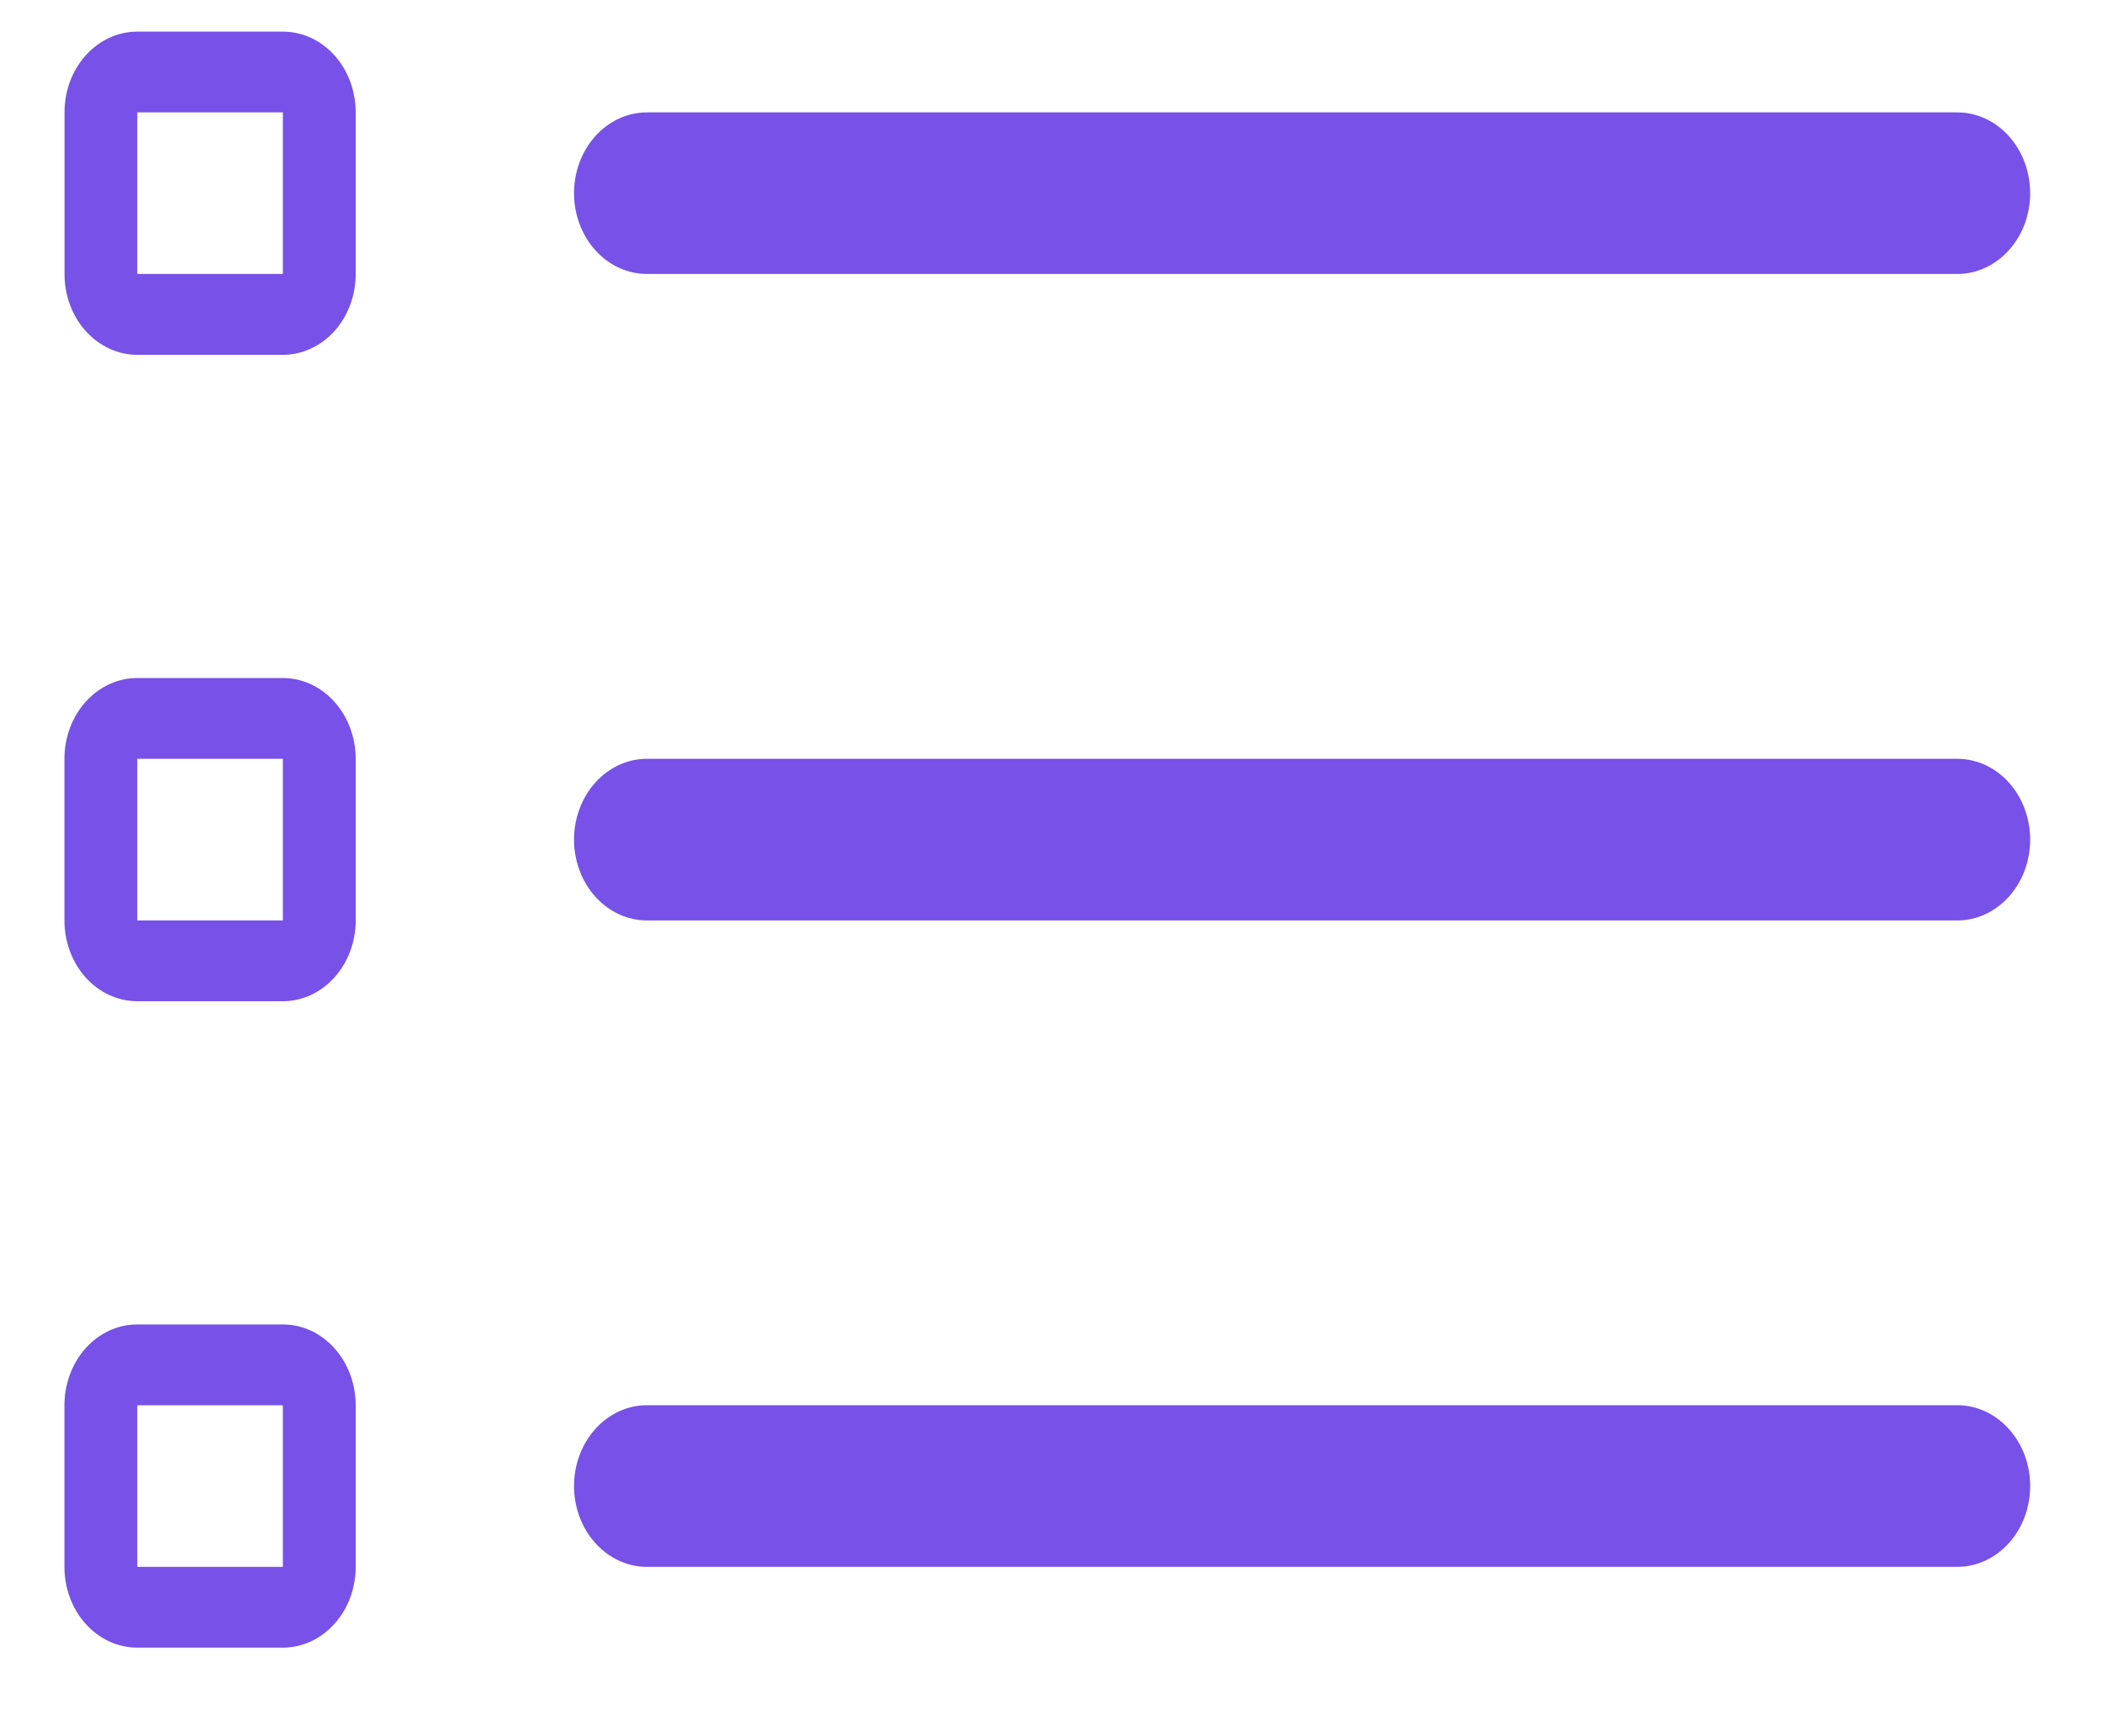 <svg width="23" height="19" viewBox="0 0 23 19" fill="none" xmlns="http://www.w3.org/2000/svg">
<path fill-rule="evenodd" clip-rule="evenodd" d="M1.502 0.346C1.291 0.346 1.088 0.439 0.939 0.605C0.789 0.77 0.706 0.995 0.706 1.23V2.998C0.706 3.233 0.789 3.458 0.939 3.624C1.088 3.789 1.291 3.883 1.502 3.883H3.095C3.307 3.883 3.509 3.789 3.659 3.624C3.808 3.458 3.892 3.233 3.892 2.998V1.23C3.892 0.995 3.808 0.77 3.659 0.605C3.509 0.439 3.307 0.346 3.095 0.346H1.502ZM3.095 1.23H1.502V2.998H3.095V1.23Z" fill="#7751E8"/>
<path d="M6.281 2.114C6.281 1.88 6.365 1.655 6.515 1.489C6.664 1.323 6.867 1.23 7.078 1.23H21.417C21.628 1.23 21.831 1.323 21.98 1.489C22.13 1.655 22.214 1.88 22.214 2.114C22.214 2.349 22.13 2.574 21.98 2.739C21.831 2.905 21.628 2.998 21.417 2.998H7.078C6.867 2.998 6.664 2.905 6.515 2.739C6.365 2.574 6.281 2.349 6.281 2.114ZM7.078 8.304C6.867 8.304 6.664 8.397 6.515 8.563C6.365 8.729 6.281 8.954 6.281 9.188C6.281 9.423 6.365 9.648 6.515 9.814C6.664 9.979 6.867 10.073 7.078 10.073H21.417C21.628 10.073 21.831 9.979 21.98 9.814C22.13 9.648 22.214 9.423 22.214 9.188C22.214 8.954 22.13 8.729 21.98 8.563C21.831 8.397 21.628 8.304 21.417 8.304H7.078ZM7.078 15.378C6.867 15.378 6.664 15.471 6.515 15.637C6.365 15.803 6.281 16.028 6.281 16.262C6.281 16.497 6.365 16.722 6.515 16.888C6.664 17.053 6.867 17.147 7.078 17.147H21.417C21.628 17.147 21.831 17.053 21.98 16.888C22.13 16.722 22.214 16.497 22.214 16.262C22.214 16.028 22.13 15.803 21.98 15.637C21.831 15.471 21.628 15.378 21.417 15.378H7.078Z" fill="#7751E8"/>
<path fill-rule="evenodd" clip-rule="evenodd" d="M0.705 8.304C0.705 8.07 0.789 7.845 0.938 7.679C1.088 7.513 1.29 7.42 1.502 7.42H3.095C3.306 7.42 3.509 7.513 3.658 7.679C3.808 7.845 3.892 8.07 3.892 8.304V10.073C3.892 10.307 3.808 10.532 3.658 10.698C3.509 10.864 3.306 10.957 3.095 10.957H1.502C1.29 10.957 1.088 10.864 0.938 10.698C0.789 10.532 0.705 10.307 0.705 10.073V8.304ZM1.502 8.304H3.095V10.073H1.502V8.304ZM1.502 14.494C1.29 14.494 1.088 14.587 0.938 14.753C0.789 14.919 0.705 15.144 0.705 15.379V17.147C0.705 17.381 0.789 17.607 0.938 17.772C1.088 17.938 1.29 18.031 1.502 18.031H3.095C3.306 18.031 3.509 17.938 3.658 17.772C3.808 17.607 3.892 17.381 3.892 17.147V15.379C3.892 15.144 3.808 14.919 3.658 14.753C3.509 14.587 3.306 14.494 3.095 14.494H1.502ZM3.095 15.379H1.502V17.147H3.095V15.379Z" fill="#7751E8"/>
</svg>
